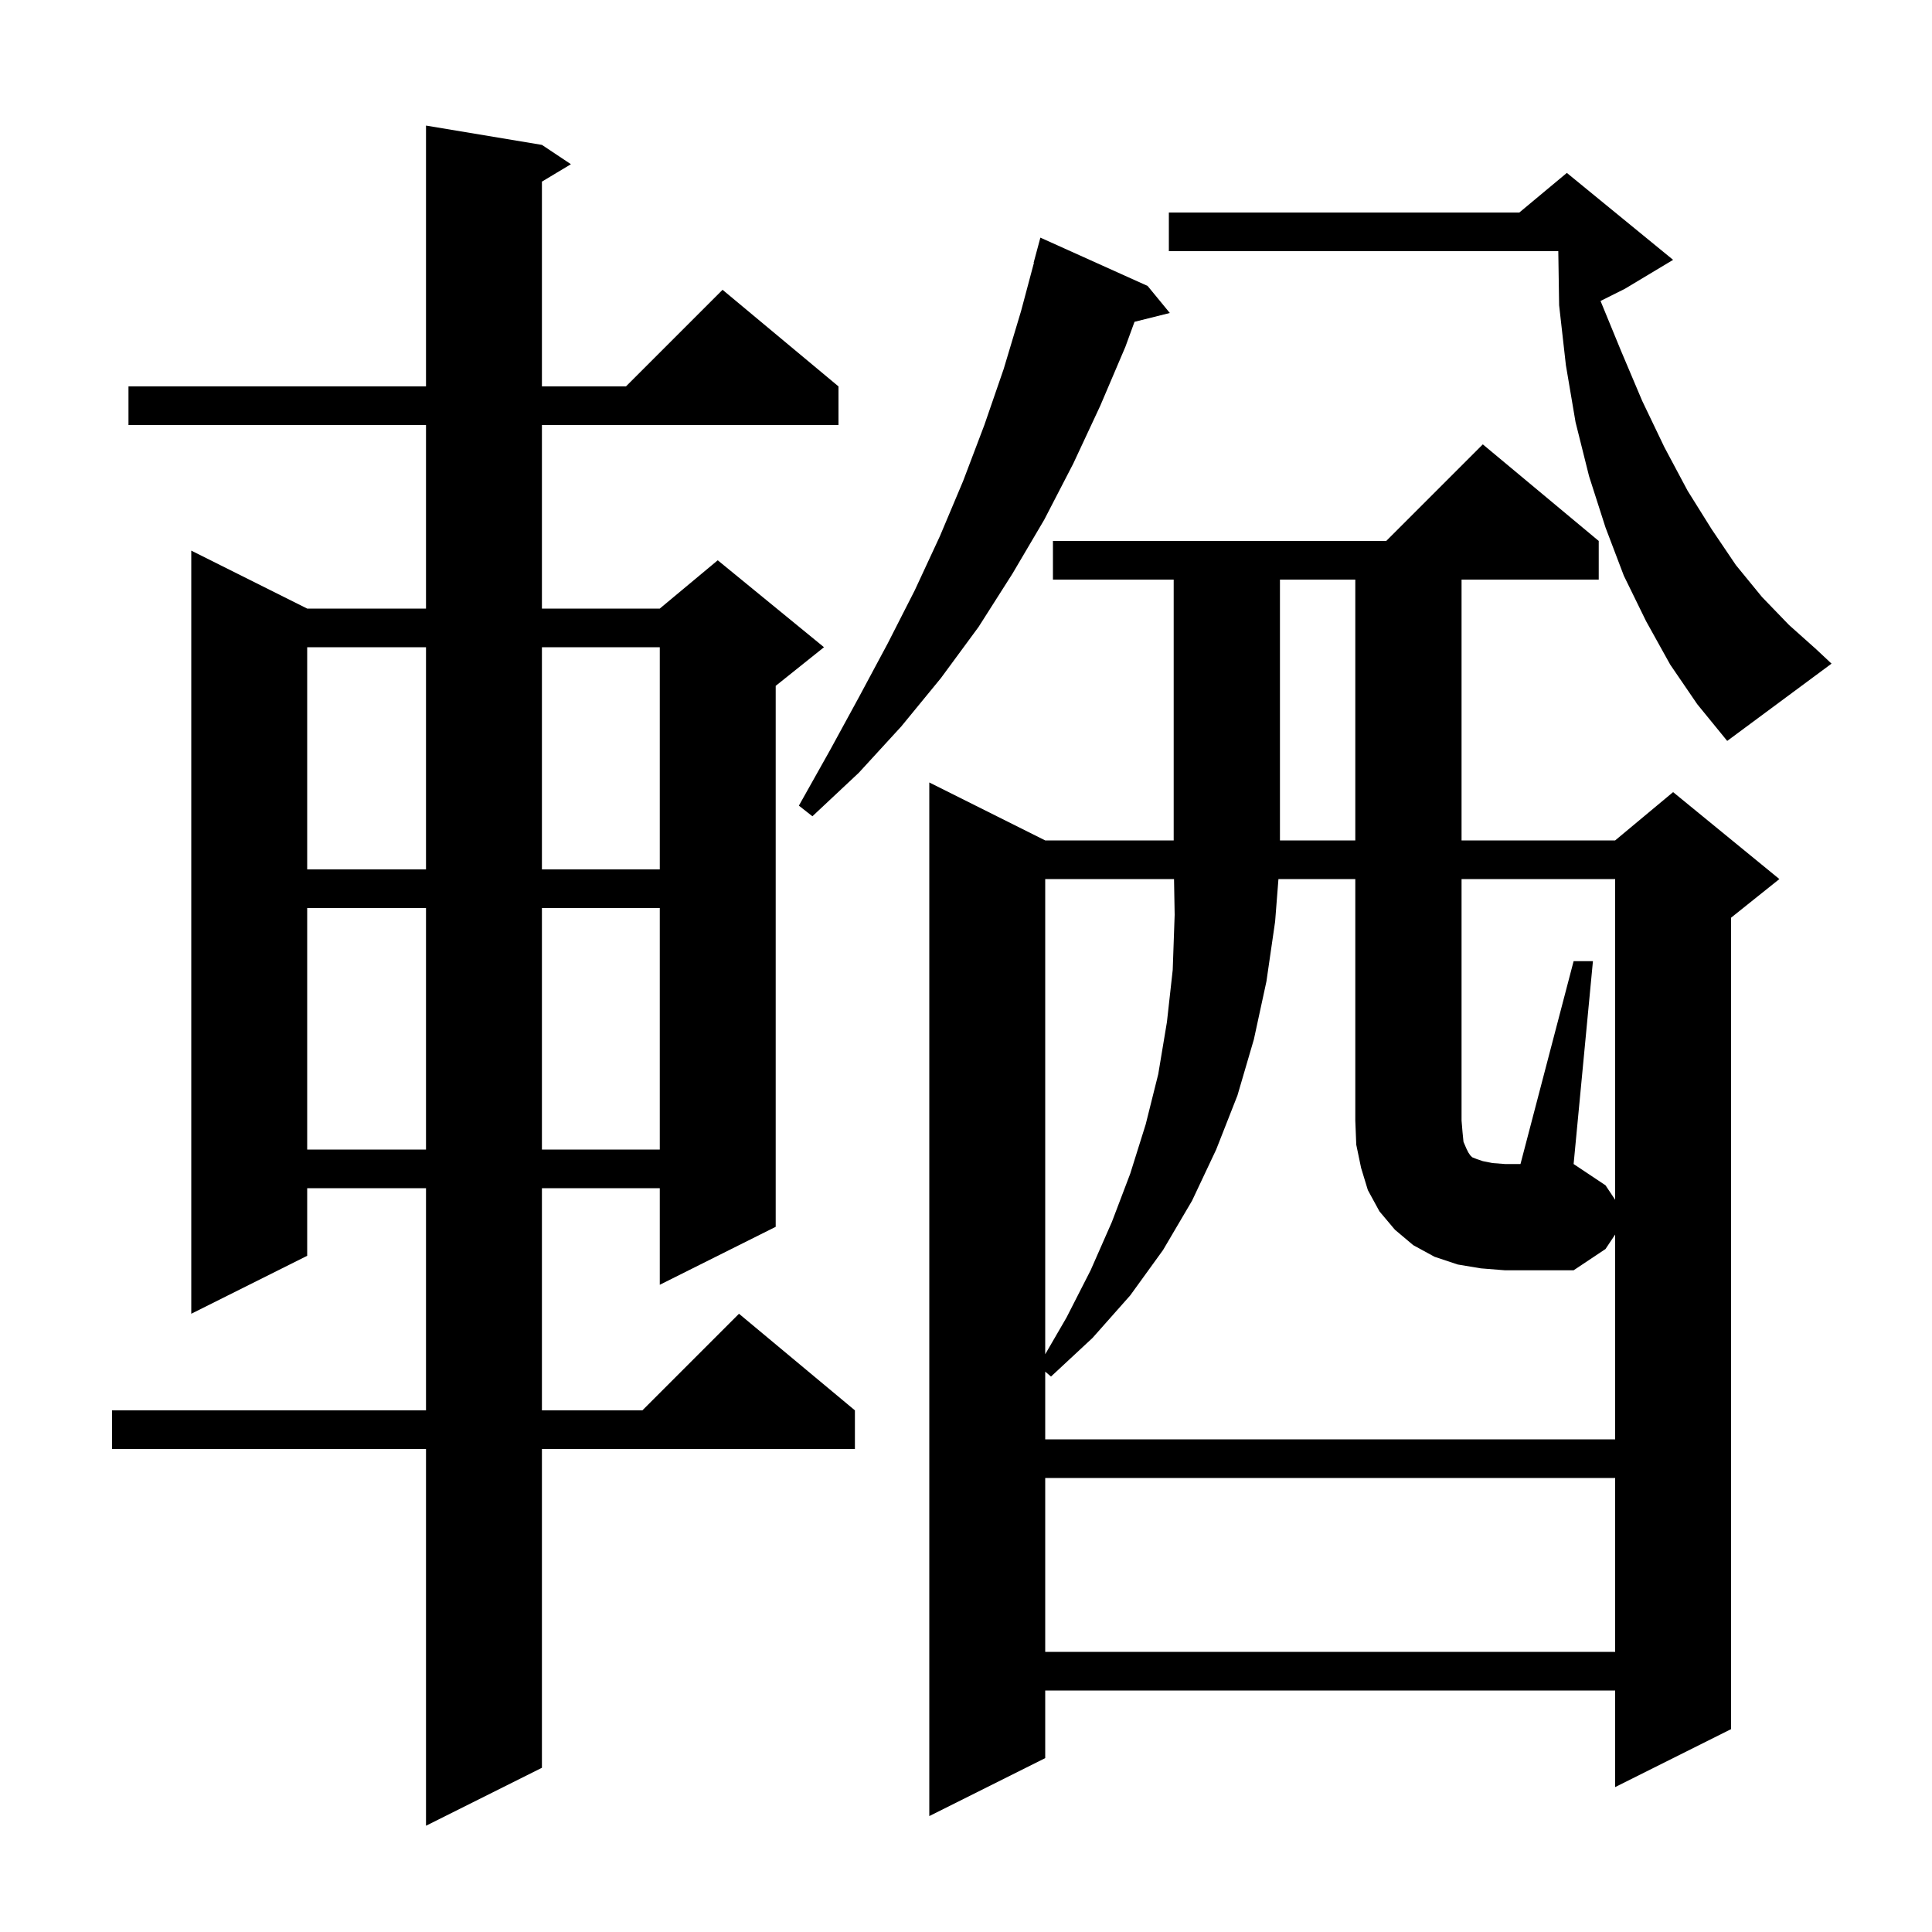 <svg xmlns="http://www.w3.org/2000/svg" xmlns:xlink="http://www.w3.org/1999/xlink" version="1.1" baseProfile="full" viewBox="0 0 200 200" width="200" height="200">
<g fill="black">
<path d="M 56.1 15.0 L 59.1 17.0 L 56.1 18.8 L 56.1 40.0 L 64.8 40.0 L 74.8 30.0 L 86.8 40.0 L 86.8 44.0 L 56.1 44.0 L 56.1 63.0 L 68.3 63.0 L 74.3 58.0 L 85.3 67.0 L 80.3 71.0 L 80.3 127.0 L 68.3 133.0 L 68.3 123.0 L 56.1 123.0 L 56.1 146.0 L 66.5 146.0 L 76.5 136.0 L 88.5 146.0 L 88.5 150.0 L 56.1 150.0 L 56.1 183.0 L 44.1 189.0 L 44.1 150.0 L 11.6 150.0 L 11.6 146.0 L 44.1 146.0 L 44.1 123.0 L 31.8 123.0 L 31.8 130.0 L 19.8 136.0 L 19.8 57.0 L 31.8 63.0 L 44.1 63.0 L 44.1 44.0 L 13.3 44.0 L 13.3 40.0 L 44.1 40.0 L 44.1 13.0 Z M 165.5 56.0 L 165.5 60.0 L 151.3 60.0 L 151.3 87.0 L 167.2 87.0 L 173.2 82.0 L 184.2 91.0 L 179.2 95.0 L 179.2 179.0 L 167.2 185.0 L 167.2 175.0 L 108.2 175.0 L 108.2 182.0 L 96.2 188.0 L 96.2 81.0 L 108.2 87.0 L 121.5 87.0 L 121.5 60.0 L 109.0 60.0 L 109.0 56.0 L 143.5 56.0 L 153.5 46.0 Z M 108.2 153.0 L 108.2 171.0 L 167.2 171.0 L 167.2 153.0 Z M 162.9 99.5 L 164.9 99.5 L 162.9 120.5 L 166.2 122.7 L 167.2 124.2 L 167.2 91.0 L 151.3 91.0 L 151.3 116.0 L 151.4 117.2 L 151.5 118.2 L 151.8 118.9 L 152.0 119.3 L 152.2 119.6 L 152.4 119.8 L 152.9 120.0 L 153.5 120.2 L 154.5 120.4 L 155.8 120.5 L 157.4 120.5 Z M 108.2 91.0 L 108.2 140.193 L 110.4 136.4 L 112.9 131.5 L 115.1 126.5 L 117.0 121.5 L 118.6 116.4 L 119.9 111.2 L 120.8 105.8 L 121.4 100.4 L 121.6 94.7 L 121.535 91.0 Z M 31.8 94.0 L 31.8 119.0 L 44.1 119.0 L 44.1 94.0 Z M 56.1 94.0 L 56.1 119.0 L 68.3 119.0 L 68.3 94.0 Z M 31.8 67.0 L 31.8 90.0 L 44.1 90.0 L 44.1 67.0 Z M 56.1 67.0 L 56.1 90.0 L 68.3 90.0 L 68.3 67.0 Z M 132.5 60.0 L 132.5 87.0 L 140.3 87.0 L 140.3 60.0 Z M 118.8 29.6 L 121.1 32.4 L 117.444 33.314 L 116.5 35.9 L 113.9 42.0 L 111.1 48.0 L 108.1 53.8 L 104.8 59.4 L 101.3 64.9 L 97.4 70.2 L 93.3 75.2 L 88.9 80.0 L 84.1 84.5 L 82.7 83.4 L 85.9 77.7 L 88.9 72.2 L 91.9 66.6 L 94.7 61.1 L 97.3 55.5 L 99.7 49.8 L 101.9 44.0 L 103.9 38.2 L 105.7 32.2 L 107.032 27.206 L 107.0 27.2 L 107.7 24.6 Z M 172.9 68.8 L 170.4 64.3 L 168.1 59.6 L 166.2 54.6 L 164.5 49.3 L 163.1 43.7 L 162.1 37.8 L 161.4 31.6 L 161.314 26.0 L 121.0 26.0 L 121.0 22.0 L 157.28 22.0 L 162.2 17.9 L 173.2 26.9 L 168.2 29.9 L 165.687 31.156 L 167.8 36.3 L 170.0 41.5 L 172.3 46.3 L 174.7 50.8 L 177.2 54.8 L 179.7 58.5 L 182.4 61.8 L 185.2 64.7 L 188.0 67.2 L 189.6 68.7 L 178.8 76.7 L 175.7 72.9 Z M 153.3 131.3 L 150.9 130.9 L 148.5 130.1 L 146.3 128.9 L 144.4 127.3 L 142.8 125.4 L 141.6 123.2 L 140.9 120.9 L 140.4 118.5 L 140.3 116.0 L 140.3 91.0 L 132.344 91.0 L 132.0 95.4 L 131.1 101.6 L 129.8 107.6 L 128.1 113.4 L 125.9 119.0 L 123.4 124.3 L 120.4 129.4 L 117.0 134.1 L 113.1 138.5 L 108.8 142.5 L 108.2 141.992 L 108.2 149.0 L 167.2 149.0 L 167.2 127.8 L 166.2 129.3 L 162.9 131.5 L 155.8 131.5 Z " />
</g>
</svg>

